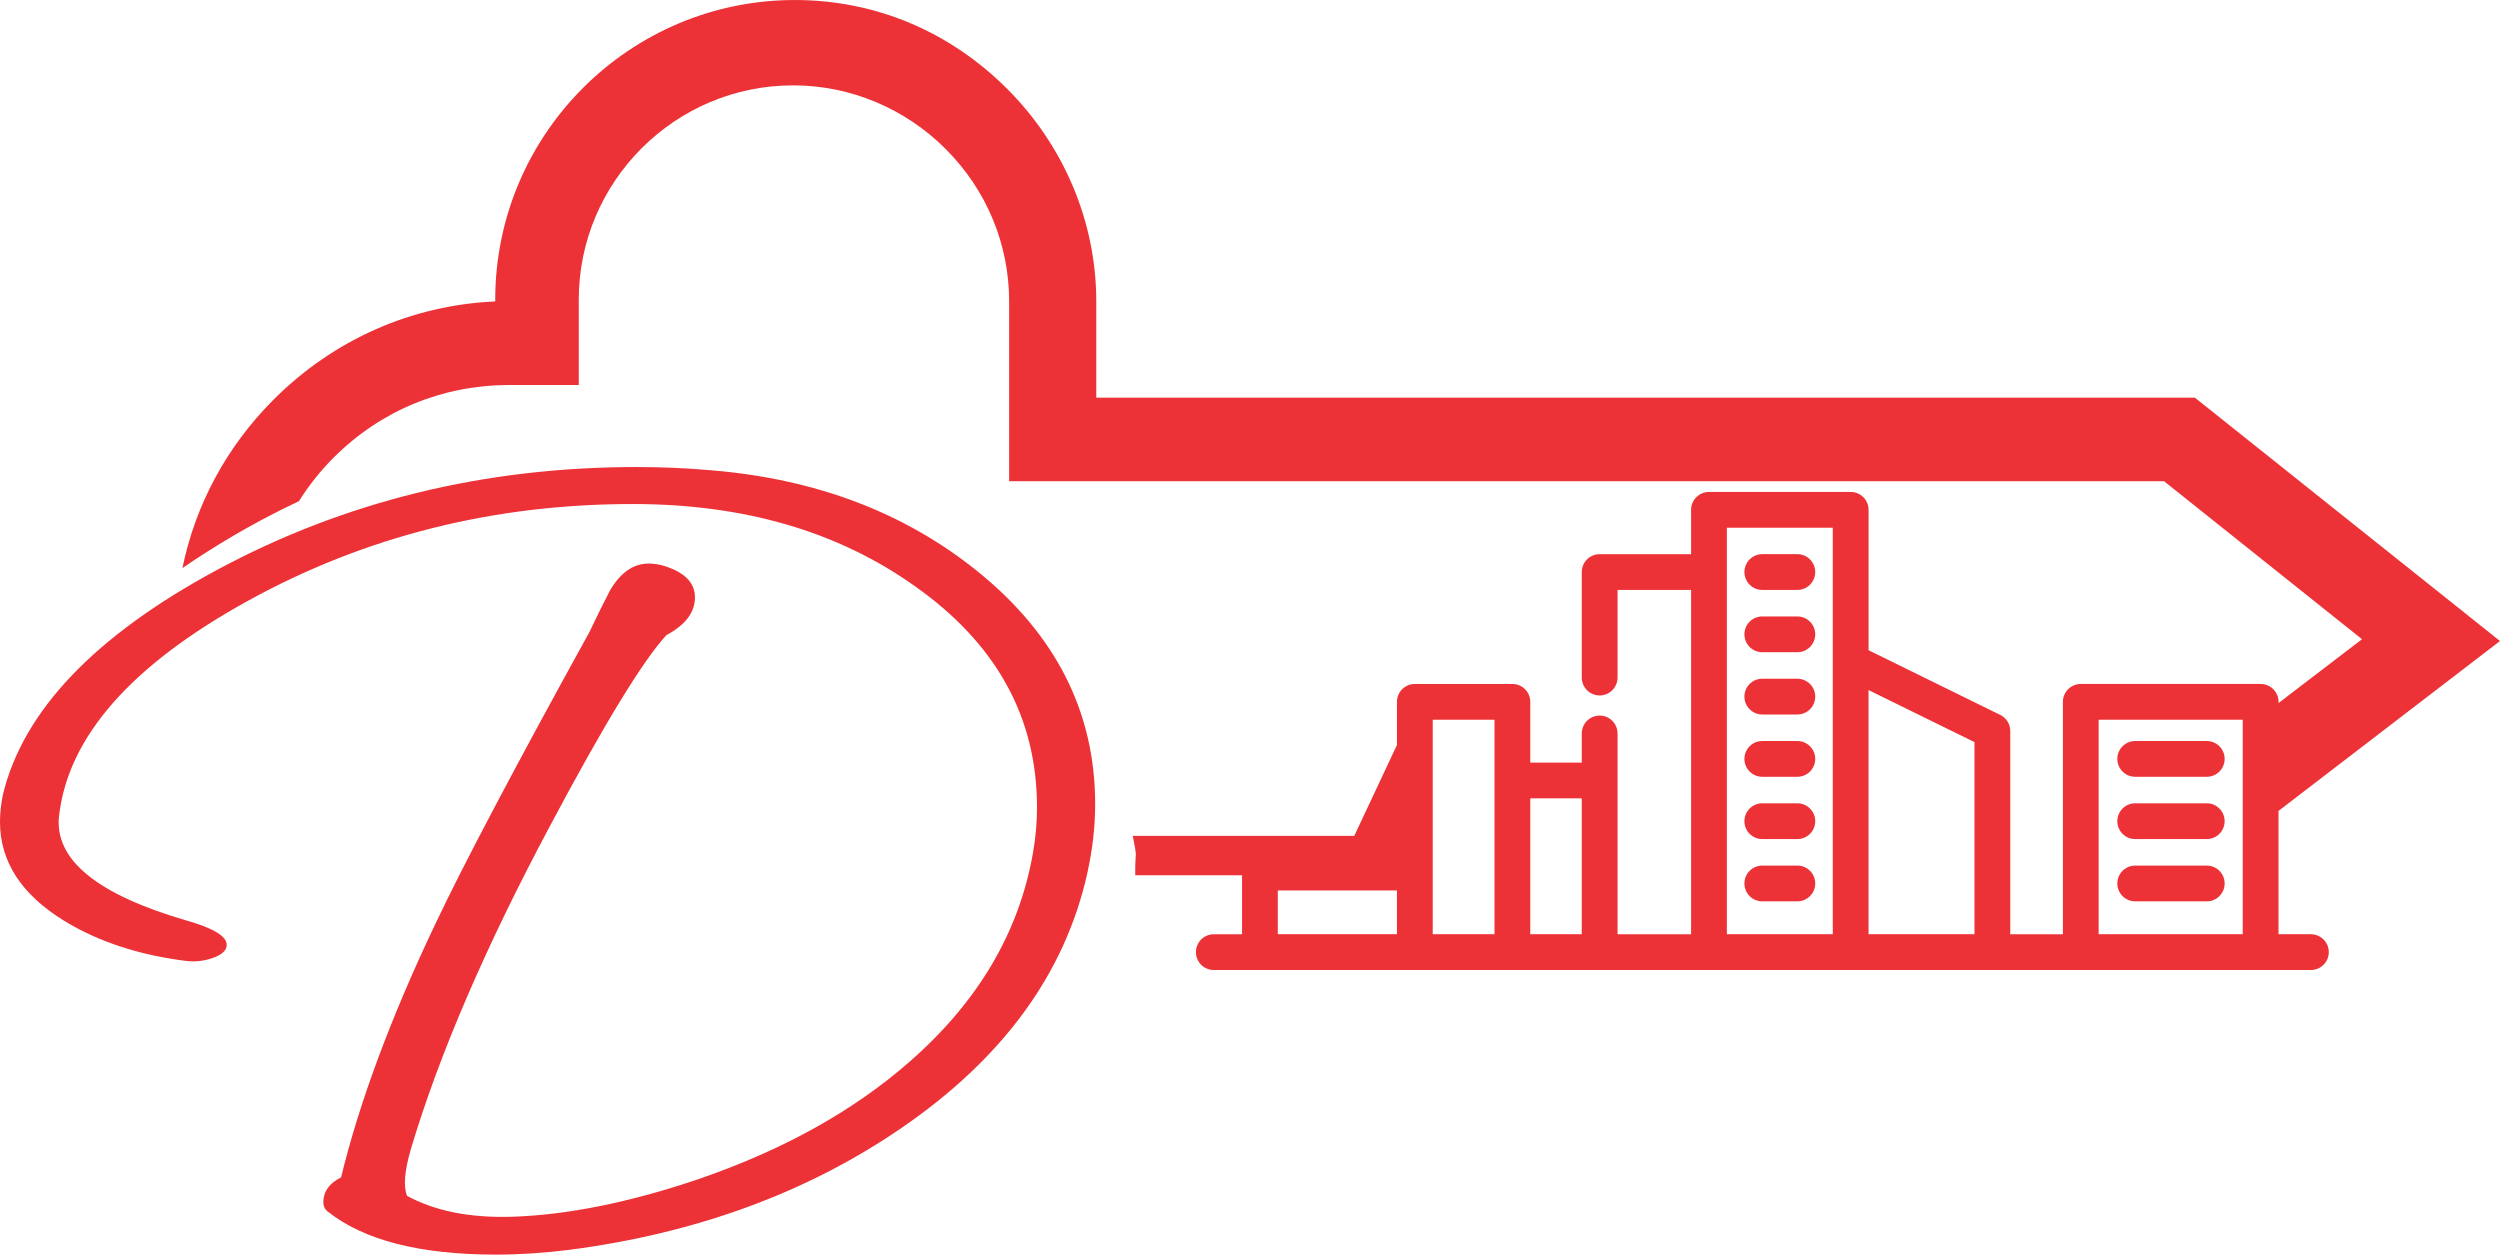<?xml version="1.0" encoding="UTF-8"?>
<!DOCTYPE svg PUBLIC "-//W3C//DTD SVG 1.1//EN" "http://www.w3.org/Graphics/SVG/1.1/DTD/svg11.dtd">
<!-- Creator: CorelDRAW 2020 (64-Bit) -->
<svg xmlns="http://www.w3.org/2000/svg" xml:space="preserve" width="422.571mm" height="212.065mm" version="1.1" style="shape-rendering:geometricPrecision; text-rendering:geometricPrecision; image-rendering:optimizeQuality; fill-rule:evenodd; clip-rule:evenodd"
viewBox="0 0 2742.28 1376.19"
 xmlns:xlink="http://www.w3.org/1999/xlink"
 xmlns:xodm="http://www.corel.com/coreldraw/odm/2003">
 <defs>
  <style type="text/css">
   <![CDATA[
    .fil0 {fill:#ED3237;fill-rule:nonzero}
   ]]>
  </style>
 </defs>
 <g id="Capa_x0020_1">
  <path id="key:4_2_" class="fil0" d="M1971.52 647.1l-38.44 0c-10.84,0 -19.62,-8.78 -19.62,-19.62 0,-10.84 8.78,-19.62 19.62,-19.62l38.45 0c10.84,0 19.62,8.79 19.62,19.62 -0,10.83 -8.79,19.62 -19.62,19.62zm0 68.32l-38.44 0c-10.84,0 -19.62,-8.78 -19.62,-19.62 0,-10.84 8.78,-19.62 19.62,-19.62l38.45 0c10.84,0 19.62,8.78 19.62,19.62 -0,10.83 -8.79,19.62 -19.62,19.62zm0 68.32l-38.44 0c-10.84,0 -19.62,-8.78 -19.62,-19.62 0,-10.84 8.78,-19.62 19.62,-19.62l38.45 0c10.84,0 19.62,8.78 19.62,19.62 0,10.84 -8.79,19.62 -19.62,19.62zm0 68.32l-38.44 0c-10.84,0 -19.62,-8.78 -19.62,-19.62 0,-10.84 8.78,-19.62 19.62,-19.62l38.45 0c10.84,0 19.62,8.79 19.62,19.62 -0,10.84 -8.79,19.62 -19.62,19.62zm0 136.64l-38.44 0c-10.84,0 -19.62,-8.78 -19.62,-19.62 0,-10.84 8.78,-19.62 19.62,-19.62l38.45 0c10.84,0 19.62,8.78 19.62,19.62 -0,10.84 -8.79,19.62 -19.62,19.62zm449.1 -136.64l-78.48 0c-10.84,0 -19.62,-8.78 -19.62,-19.62 0,-10.84 8.78,-19.62 19.62,-19.62l78.48 0c10.84,0 19.62,8.79 19.62,19.62 0,10.84 -8.78,19.62 -19.62,19.62zm0 136.64l-78.48 0c-10.84,0 -19.62,-8.78 -19.62,-19.62 0,-10.84 8.78,-19.62 19.62,-19.62l78.48 0c10.84,0 19.62,8.78 19.62,19.62 0,10.84 -8.78,19.62 -19.62,19.62zm114.21 36.06l-35.5 0 0 -135.27 242.94 -186.35 -334.64 -266.91 -1205.1 0 0 -105.57c0,-87.64 -35.86,-171.3 -97.6,-233.05 -63.74,-63.74 -145.41,-97.6 -233.05,-97.6 -181.26,0 -328.66,147.4 -328.66,328.66l0 1.99c-91.63,3.98 -177.28,41.83 -243.01,107.56 -51.74,51.74 -85.93,115.55 -100.11,184.92 4.5,-3.08 9.01,-6.12 13.55,-9.12 37.1,-24.5 75.19,-45.92 114.24,-64.26 10.72,-17.12 23.43,-33.17 38.06,-47.8 51.79,-51.79 119.51,-79.67 193.21,-79.67l75.69 0 -0 -93.62c0,-129.47 105.57,-235.04 235.04,-235.04 63.74,0 123.5,25.89 167.32,69.71 45.81,45.81 69.72,105.57 69.72,167.32l0 197.2 1266.85 0 217.12 173.29 -91.56 70.02 0 -1.31c0,-10.84 -8.78,-19.62 -19.62,-19.62l-197.29 0c-10.84,0 -19.62,8.78 -19.62,19.62l0 254.91 -57.73 0 0 -222.95c0,-7.48 -4.25,-14.31 -10.97,-17.61l-144.46 -70.97 0 -153.99c0,-10.84 -8.78,-19.62 -19.62,-19.62l-58.1 0 -39.24 0 -58.1 0c-10.84,0 -19.62,8.78 -19.62,19.62l0 48.62 -100.29 -0c-10.84,0 -19.62,8.78 -19.62,19.62l0 115.74c0,10.84 8.79,19.62 19.62,19.62 10.84,0 19.62,-8.78 19.62,-19.62l0 -96.12 80.67 0 0 377.67 -80.67 0 0 -168.67 0 -51.56c0,-10.84 -8.79,-19.62 -19.62,-19.62 -10.84,0 -19.62,8.78 -19.62,19.62l0 31.94 -56.49 0 0 -66.62c0,-10.84 -8.79,-19.62 -19.62,-19.62l-107.01 0c-10.84,0 -19.62,8.78 -19.62,19.62l0 47.31 -46.82 99.7 -242.93 0c5.56,29.5 2.38,11.67 2.67,43.23l117.17 -0 0 64.67 -30.98 0c-10.83,-0 -19.62,8.78 -19.62,19.62 0,10.84 8.79,19.62 19.62,19.62l50.6 0 169.92 0 107.01 0 95.73 0 119.91 0 155.43 0 155.43 0 96.97 0 197.29 0 55.12 0c10.84,0 19.62,-8.78 19.62,-19.62 0,-10.84 -8.78,-19.62 -19.62,-19.62zm-1133.19 -47.99l130.68 0 0 47.99 -130.68 0 0 -47.99zm169.92 -19.62l0 -167.68 67.77 0 0 66.62 0 168.67 -67.77 0 0 -67.61zm107.01 -81.44l56.49 0 0 149.05 -56.49 0 0 -149.05zm215.64 -248.24l0 -48.62 116.19 0 0 146.59 0 299.31 -116.19 0 0 -397.29zm155.43 397.29l0 -267.81 116.19 57.08 0 210.73 -116.19 0zm252.4 0l0 -235.29 158.04 0 0 235.29 -158.04 0zm-330.53 -104.38l-38.44 0c-10.84,0 -19.62,-8.78 -19.62,-19.62 0,-10.84 8.78,-19.62 19.62,-19.62l38.45 0c10.84,0 19.62,8.78 19.62,19.62 -0,10.83 -8.79,19.62 -19.62,19.62zm449.1 0l-78.48 0c-10.84,0 -19.62,-8.78 -19.62,-19.62 0,-10.84 8.78,-19.62 19.62,-19.62l78.48 0c10.84,0 19.62,8.78 19.62,19.62 0,10.83 -8.78,19.62 -19.62,19.62z"/>
  <path class="fil0" d="M1192.66 957.92c-24.51,110.01 -92.63,203.26 -204.36,279.73 -103.08,70.6 -224.19,115.01 -363.31,133.25 -28.11,3.53 -55.15,5.29 -81.1,5.29 -83.62,0 -145.25,-15.88 -184.9,-47.65 -2.88,-2.35 -4.33,-5.59 -4.33,-9.71 0,-11.77 6.49,-20.89 19.46,-27.36 20.18,-82.95 54.79,-175.9 103.8,-278.85 31,-65.3 87.22,-171.78 168.68,-319.44 7.21,-15.3 14.78,-30.59 22.71,-45.89 11.53,-19.41 25.59,-29.12 42.17,-29.12 5.77,0 11.53,0.88 17.3,2.65 22.35,7.06 33.52,18.53 33.52,34.42 0,16.47 -10.45,30.3 -31.36,41.47 -25.95,28.24 -68.48,97.95 -127.59,209.14 -70.64,132.37 -121.46,250.32 -152.46,353.86 -7.21,24.71 -8.65,42.06 -4.33,52.06 30.28,16.47 68.12,24.12 113.53,22.94 61.27,-1.76 130.12,-15.59 206.53,-41.47 92.27,-31.77 169.04,-74.42 230.31,-127.95 75.69,-65.89 121.1,-142.66 136.24,-230.32 2.88,-16.47 4.32,-32.94 4.32,-49.42 0,-98.83 -44.69,-179.72 -134.08,-242.67 -84.34,-60.01 -187.42,-90.01 -309.25,-90.01 -152.82,0 -293.39,35.3 -421.7,105.89 -128.31,70.59 -197.52,149.13 -207.61,235.61 -5.77,48.24 41.09,86.77 140.57,115.6 28.83,8.24 43.25,17.06 43.25,26.47 0,5.88 -4.87,10.59 -14.6,14.12 -9.73,3.53 -19.64,4.71 -29.73,3.53 -51.9,-6.47 -96.6,-21.18 -134.08,-44.12 -46.86,-28.83 -70.28,-65.01 -70.28,-108.54 0,-9.41 1.08,-19.41 3.24,-30 22.35,-91.77 100.56,-173.84 234.64,-246.2 139.85,-75.3 293.39,-112.95 460.63,-112.95 27.39,0 54.42,1.18 81.1,3.53 115.34,9.41 213.01,46.48 293.03,111.19 85.78,69.42 128.67,154.43 128.67,255.03 0,24.71 -2.88,50 -8.65,75.89z"/>
 </g>
</svg>
